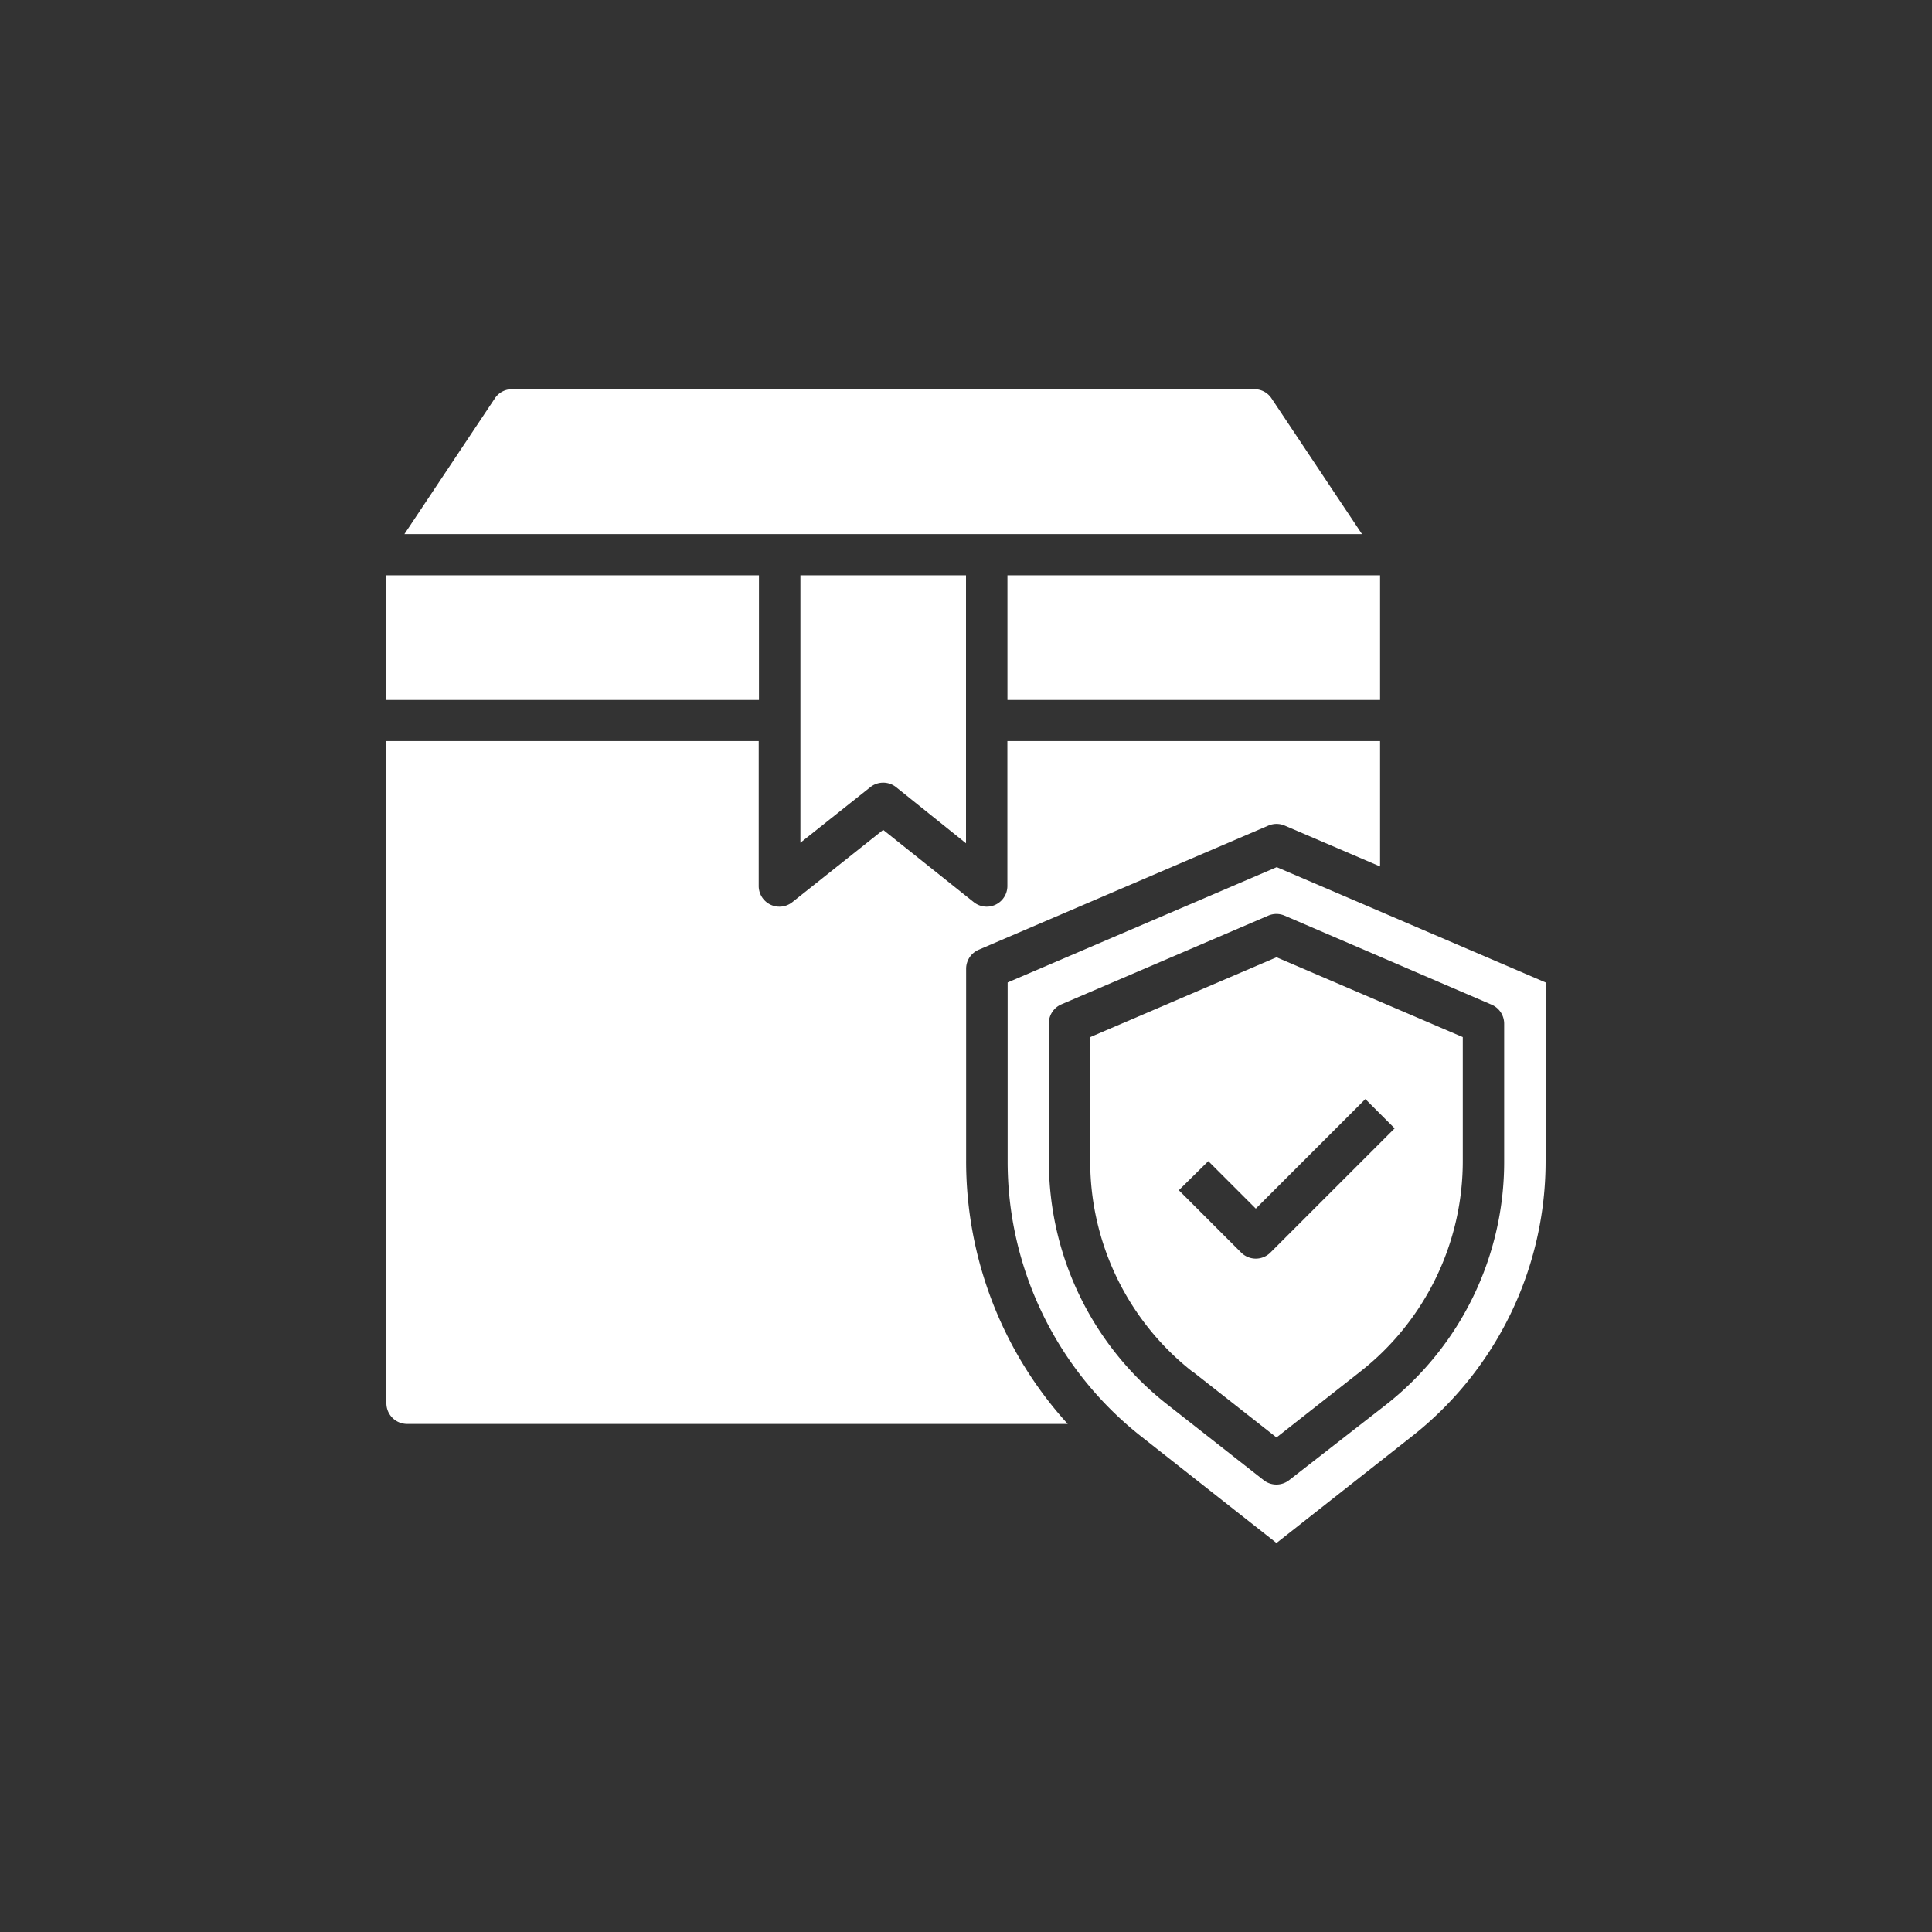 <svg xmlns="http://www.w3.org/2000/svg" xmlns:xlink="http://www.w3.org/1999/xlink" width="31" height="31" viewBox="0 0 31 31">
  <rect x="0" y="0" width="31" height="31" fill="#333333" stroke="none"/>
  <defs>
    <clipPath id="clip-path">
      <circle id="Ellipse_19" data-name="Ellipse 19" cx="15.5" cy="15.5" r="15.5" transform="translate(319 114)" fill="#fff"/>
    </clipPath>
  </defs>
  <g id="Mask_Group_9" data-name="Mask Group 9" transform="translate(-319 -114)" clip-path="url(#clip-path)">
    <g id="box_3_" data-name="box (3)" transform="translate(325.2 120.245)">
      <path id="Path_563" data-name="Path 563" d="M17.539,4.111,16.087,1.933a.328.328,0,0,0-.275-.147H3.9a.328.328,0,0,0-.274.146L2.174,4.111Z" transform="translate(-1.885 -1.786)" fill="#fff"/>
      <path id="Path_564" data-name="Path 564" d="M1.786,20a.332.332,0,0,0,.332.332h10.6a6.269,6.269,0,0,1-1.63-4.234V13.029a.332.332,0,0,1,.2-.305l4.65-1.993a.334.334,0,0,1,.262,0l1.53.656V9.375H11.75V11.7a.332.332,0,0,1-.54.259L9.757,10.8,8.3,11.959a.332.332,0,0,1-.54-.259V9.375H1.786Z" transform="translate(-1.786 -3.729)" fill="#fff"/>
      <path id="Path_565" data-name="Path 565" d="M11.835,9.2a.332.332,0,0,1,.415,0l1.121.9V5.8H10.714v4.291Z" transform="translate(-4.071 -2.814)" fill="#fff"/>
      <path id="Path_566" data-name="Path 566" d="M15.179,5.8h5.979V7.8H15.179Z" transform="translate(-5.214 -2.814)" fill="#fff"/>
      <path id="Path_567" data-name="Path 567" d="M1.786,5.8H7.764V7.8H1.786Z" transform="translate(-1.786 -2.814)" fill="#fff"/>
      <path id="Path_568" data-name="Path 568" d="M17.337,21.237l2.159,1.7,2.159-1.7a5.613,5.613,0,0,0,2.159-4.44V13.943L19.5,12.093l-4.318,1.85V16.8A5.613,5.613,0,0,0,17.337,21.237ZM15.843,14.6a.332.332,0,0,1,.2-.305l3.321-1.424a.332.332,0,0,1,.262,0L22.949,14.3a.332.332,0,0,1,.2.305v2.2a4.953,4.953,0,0,1-1.9,3.917L19.7,21.928a.332.332,0,0,1-.411,0l-1.545-1.213a4.954,4.954,0,0,1-1.9-3.918Z" transform="translate(-5.214 -4.424)" fill="#fff"/>
      <path id="Path_569" data-name="Path 569" d="M18.614,20.69l1.339,1.052,1.339-1.052a4.293,4.293,0,0,0,1.65-3.4V15.318l-2.989-1.281-2.989,1.281V17.3a4.294,4.294,0,0,0,1.65,3.394Zm.245-3.382.762.762,1.758-1.758.47.47-1.993,1.993a.332.332,0,0,1-.47,0l-1-1Z" transform="translate(-5.671 -4.922)" fill="#fff"/>
    </g>
  </g>
</svg>
